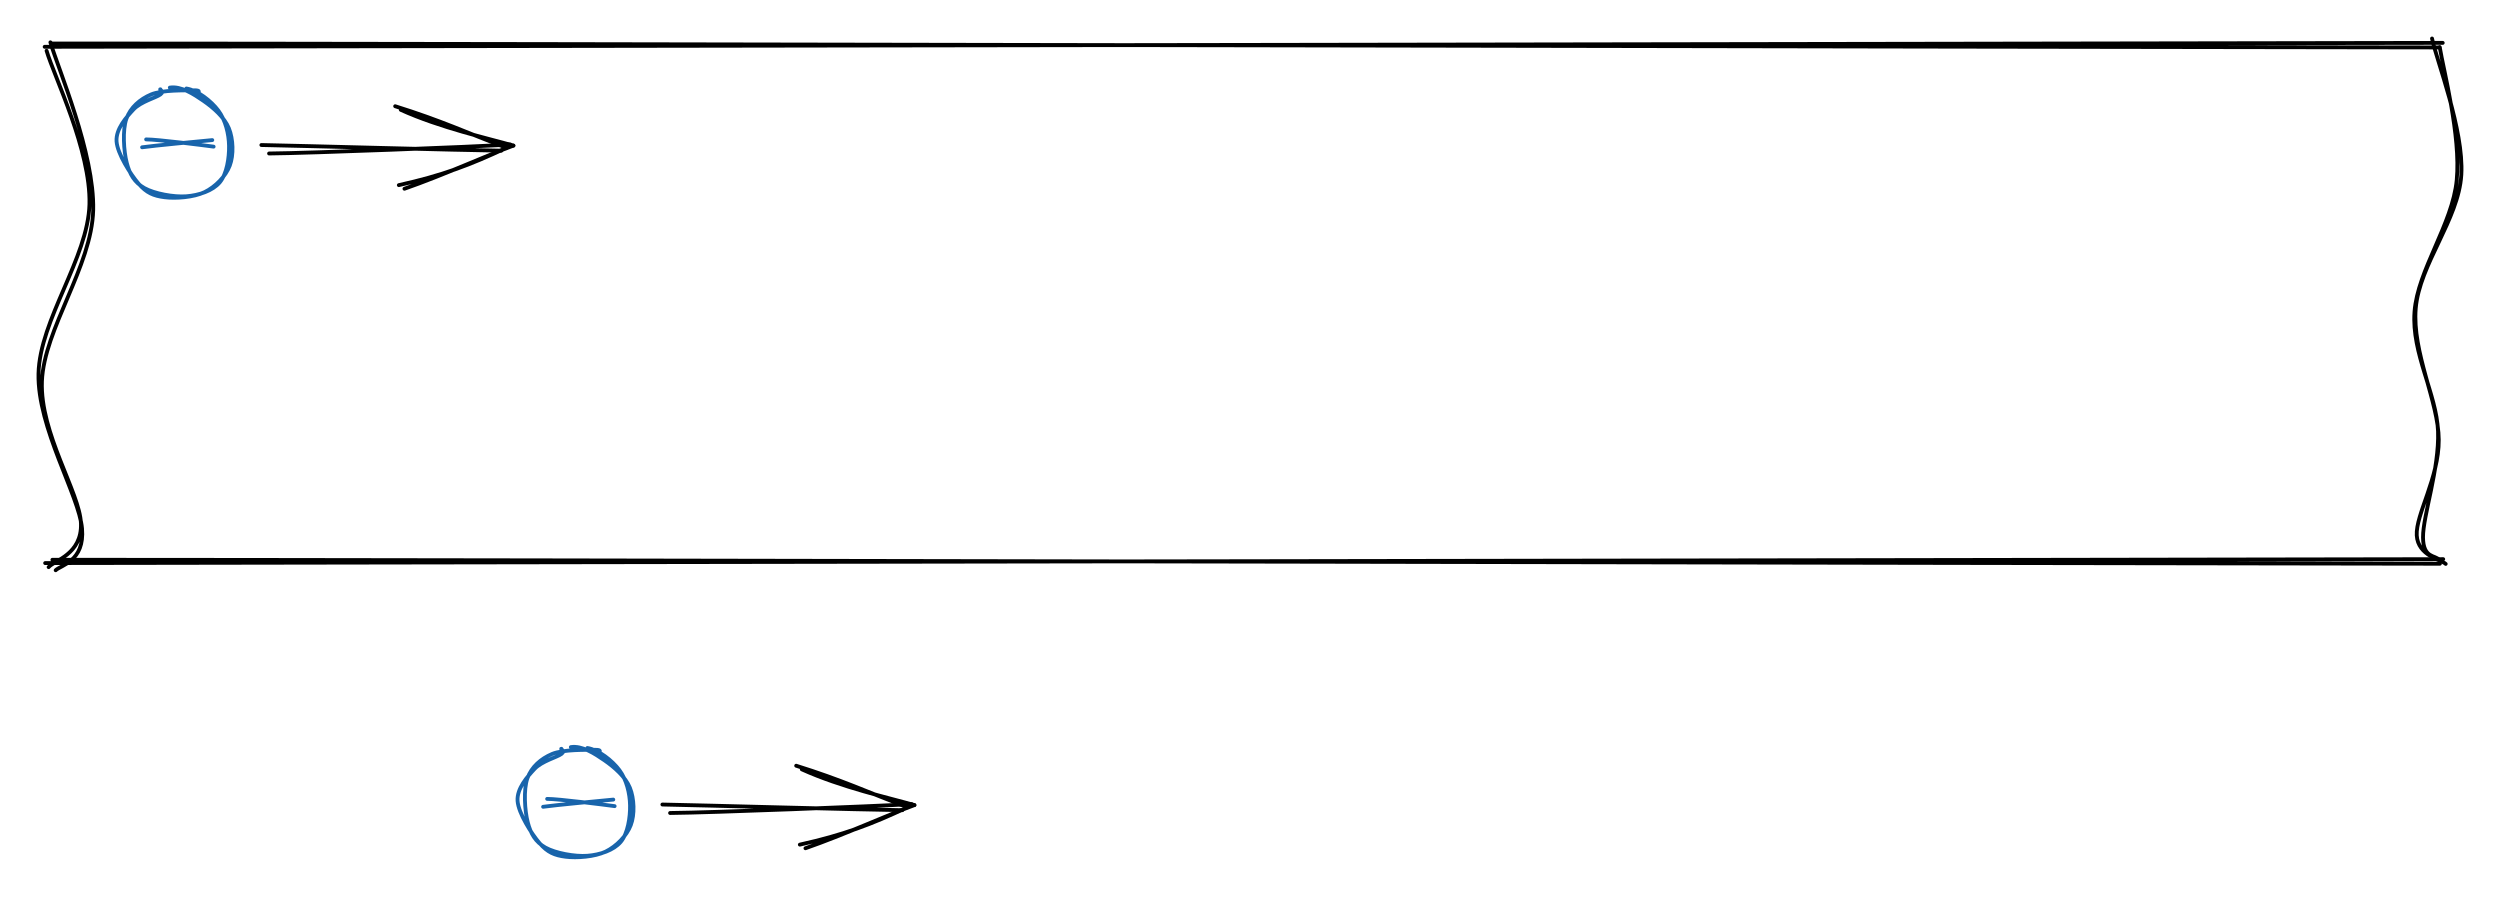 <svg version="1.1" xmlns="http://www.w3.org/2000/svg" viewBox="0 0 649.494 232.927" width="649.494" height="232.927" filter="invert(93%) hue-rotate(180deg)">
  <!-- svg-source:excalidraw -->
  
  <defs>
    <style class="style-fonts">
      @font-face {
        font-family: "Virgil";
        src: url("https://excalidraw.com/Virgil.woff2");
      }
      @font-face {
        font-family: "Cascadia";
        src: url("https://excalidraw.com/Cascadia.woff2");
      }
    </style>
  </defs>
  <rect x="0" y="0" width="649.494" height="232.927" fill="#ffffff"/><g stroke-linecap="round"><g transform="translate(12.213 11.809) rotate(0 311.106 0)"><path d="M-0.61 0.35 C102.99 0.22, 518.58 -0.48, 622.4 -0.67 M1.27 -0.51 C104.66 -0.51, 518.17 0.42, 621.54 0.52" stroke="#000000" stroke-width="1" fill="none"/></g></g><mask/><g stroke-linecap="round"><g transform="translate(12.341 145.937) rotate(0 311.106 0)"><path d="M-0.61 0.35 C102.99 0.22, 518.58 -0.48, 622.4 -0.67 M1.27 -0.51 C104.66 -0.51, 518.17 0.42, 621.54 0.52" stroke="#000000" stroke-width="1" fill="none"/></g></g><mask/><g stroke-linecap="round"><g transform="translate(12.213 11.809) rotate(0 5.477 67.37)"><path d="M0.88 -0.81 C2.94 6.17, 12.37 28.08, 12 42.76 C11.63 57.43, -0.79 73.67, -1.32 87.24 C-1.85 100.81, 8.53 116.14, 8.82 124.18 C9.11 132.23, 1.82 133.82, 0.42 135.53 M-0.11 1.38 C1.81 7.98, 11.38 27.25, 11.03 41.23 C10.68 55.21, -1.89 71.22, -2.21 85.27 C-2.53 99.31, 8.36 116.99, 9.1 125.5 C9.84 134.01, 3.52 135.05, 2.25 136.34" stroke="#000000" stroke-width="1" fill="none"/></g></g><mask/><g stroke-linecap="round"><g transform="translate(632.235 10.714) rotate(0 1.095 67.918)"><path d="M-0.4 -0.71 C0.78 5.03, 7.91 23.02, 7.21 34.7 C6.5 46.38, -3.65 57.89, -4.63 69.37 C-5.61 80.84, 1.31 93.73, 1.35 103.56 C1.4 113.39, -4.67 123, -4.37 128.37 C-4.07 133.74, 2.1 134.72, 3.15 135.79 M1.6 1.53 C2.56 7.42, 7.11 24.59, 6.02 36.05 C4.93 47.51, -4.14 59.42, -4.95 70.29 C-5.76 81.17, 0.79 91.55, 1.16 101.31 C1.53 111.08, -2.78 123.3, -2.74 128.87 C-2.71 134.44, 0.53 133.45, 1.4 134.72" stroke="#000000" stroke-width="1" fill="none"/></g></g><mask/><g stroke-linecap="round" transform="translate(135.633 194.297) rotate(0 14.315 14.315)"><path d="M16.97 0.03 C19.84 0.48, 23.44 3.29, 25.28 5.77 C27.13 8.25, 28 11.8, 28.05 14.91 C28.11 18.02, 27.48 22.24, 25.63 24.43 C23.79 26.61, 20.23 27.79, 16.96 28.03 C13.7 28.28, 8.65 27.35, 6.07 25.9 C3.48 24.44, 2.24 22.31, 1.47 19.31 C0.69 16.3, 0.34 10.84, 1.39 7.88 C2.45 4.93, 4.89 2.81, 7.8 1.58 C10.71 0.35, 16.81 0.55, 18.86 0.5 C20.9 0.46, 20.01 1.03, 20.05 1.29 M12.67 -0.2 C15.59 -0.66, 18.86 1.49, 21.42 3.25 C23.97 5.01, 26.87 7.55, 28.01 10.36 C29.15 13.16, 29.3 17.31, 28.24 20.07 C27.19 22.84, 24.52 25.58, 21.7 26.95 C18.88 28.32, 14.17 28.65, 11.31 28.28 C8.45 27.92, 6.62 27.17, 4.54 24.75 C2.46 22.33, -0.95 16.99, -1.17 13.77 C-1.38 10.56, 1.35 7.49, 3.25 5.46 C5.16 3.42, 9.08 2.44, 10.24 1.57 C11.41 0.7, 9.73 0.25, 10.23 0.24" stroke="#1864ab" stroke-width="1" fill="none"/></g><g stroke-linecap="round"><g transform="translate(141.359 208.612) rotate(0 8.589 0)"><path d="M0.79 -1.06 C3.69 -1.07, 15.54 0.45, 18.32 0.82 M-0.26 0.99 C2.51 0.58, 15.12 -0.61, 17.97 -0.88" stroke="#1864ab" stroke-width="1" fill="none"/></g></g><mask/><g stroke-linecap="round"><g transform="translate(172.477 209.814) rotate(0 31.286 -0.174)"><path d="M-0.39 -0.8 C9.94 -0.61, 51.48 0.54, 61.95 0.67 M1.61 1.4 C12.34 1.31, 54.34 -0.33, 64.34 -0.91" stroke="#000000" stroke-width="1" fill="none"/></g><g transform="translate(172.477 209.814) rotate(0 31.286 -0.174)"><path d="M35.32 9.62 C46.64 7.11, 53.8 4.4, 63.27 -0.07 M36.78 10.56 C46.68 7.12, 58.61 1.71, 65.09 -0.65" stroke="#000000" stroke-width="1" fill="none"/></g><g transform="translate(172.477 209.814) rotate(0 31.286 -0.174)"><path d="M34.37 -10.88 C45.89 -7.29, 53.33 -3.9, 63.27 -0.07 M35.83 -9.94 C46.18 -5.26, 58.5 -2.54, 65.09 -0.65" stroke="#000000" stroke-width="1" fill="none"/></g></g><mask/><g stroke-linecap="round" transform="translate(31.451 22.961) rotate(0 14.315 14.315)"><path d="M16.97 0.03 C19.84 0.48, 23.44 3.29, 25.28 5.77 C27.13 8.25, 28 11.8, 28.05 14.91 C28.11 18.02, 27.48 22.24, 25.63 24.43 C23.79 26.61, 20.23 27.79, 16.96 28.03 C13.7 28.28, 8.65 27.35, 6.07 25.9 C3.48 24.44, 2.24 22.31, 1.47 19.31 C0.69 16.3, 0.34 10.84, 1.39 7.88 C2.45 4.93, 4.89 2.81, 7.8 1.58 C10.71 0.35, 16.81 0.55, 18.86 0.5 C20.9 0.46, 20.01 1.03, 20.05 1.29 M12.67 -0.2 C15.59 -0.66, 18.86 1.49, 21.42 3.25 C23.97 5.01, 26.87 7.55, 28.01 10.36 C29.15 13.16, 29.3 17.31, 28.24 20.07 C27.19 22.84, 24.52 25.58, 21.7 26.95 C18.88 28.32, 14.17 28.65, 11.31 28.28 C8.45 27.92, 6.62 27.17, 4.54 24.75 C2.46 22.33, -0.95 16.99, -1.17 13.77 C-1.38 10.56, 1.35 7.49, 3.25 5.46 C5.16 3.42, 9.08 2.44, 10.24 1.57 C11.41 0.7, 9.73 0.25, 10.23 0.24" stroke="#1864ab" stroke-width="1" fill="none"/></g><g stroke-linecap="round"><g transform="translate(37.177 37.276) rotate(0 8.589 0)"><path d="M0.79 -1.06 C3.69 -1.07, 15.54 0.45, 18.32 0.82 M-0.26 0.99 C2.51 0.58, 15.12 -0.61, 17.97 -0.88" stroke="#1864ab" stroke-width="1" fill="none"/></g></g><mask/><g stroke-linecap="round"><g transform="translate(68.296 38.477) rotate(0 31.286 -0.174)"><path d="M-0.39 -0.8 C9.94 -0.61, 51.48 0.54, 61.95 0.67 M1.61 1.4 C12.34 1.31, 54.34 -0.33, 64.34 -0.91" stroke="#000000" stroke-width="1" fill="none"/></g><g transform="translate(68.296 38.477) rotate(0 31.286 -0.174)"><path d="M35.32 9.62 C46.64 7.11, 53.8 4.4, 63.27 -0.07 M36.78 10.56 C46.68 7.12, 58.61 1.71, 65.09 -0.65" stroke="#000000" stroke-width="1" fill="none"/></g><g transform="translate(68.296 38.477) rotate(0 31.286 -0.174)"><path d="M34.37 -10.88 C45.89 -7.29, 53.33 -3.9, 63.27 -0.07 M35.83 -9.94 C46.18 -5.26, 58.5 -2.54, 65.09 -0.65" stroke="#000000" stroke-width="1" fill="none"/></g></g><mask/></svg>